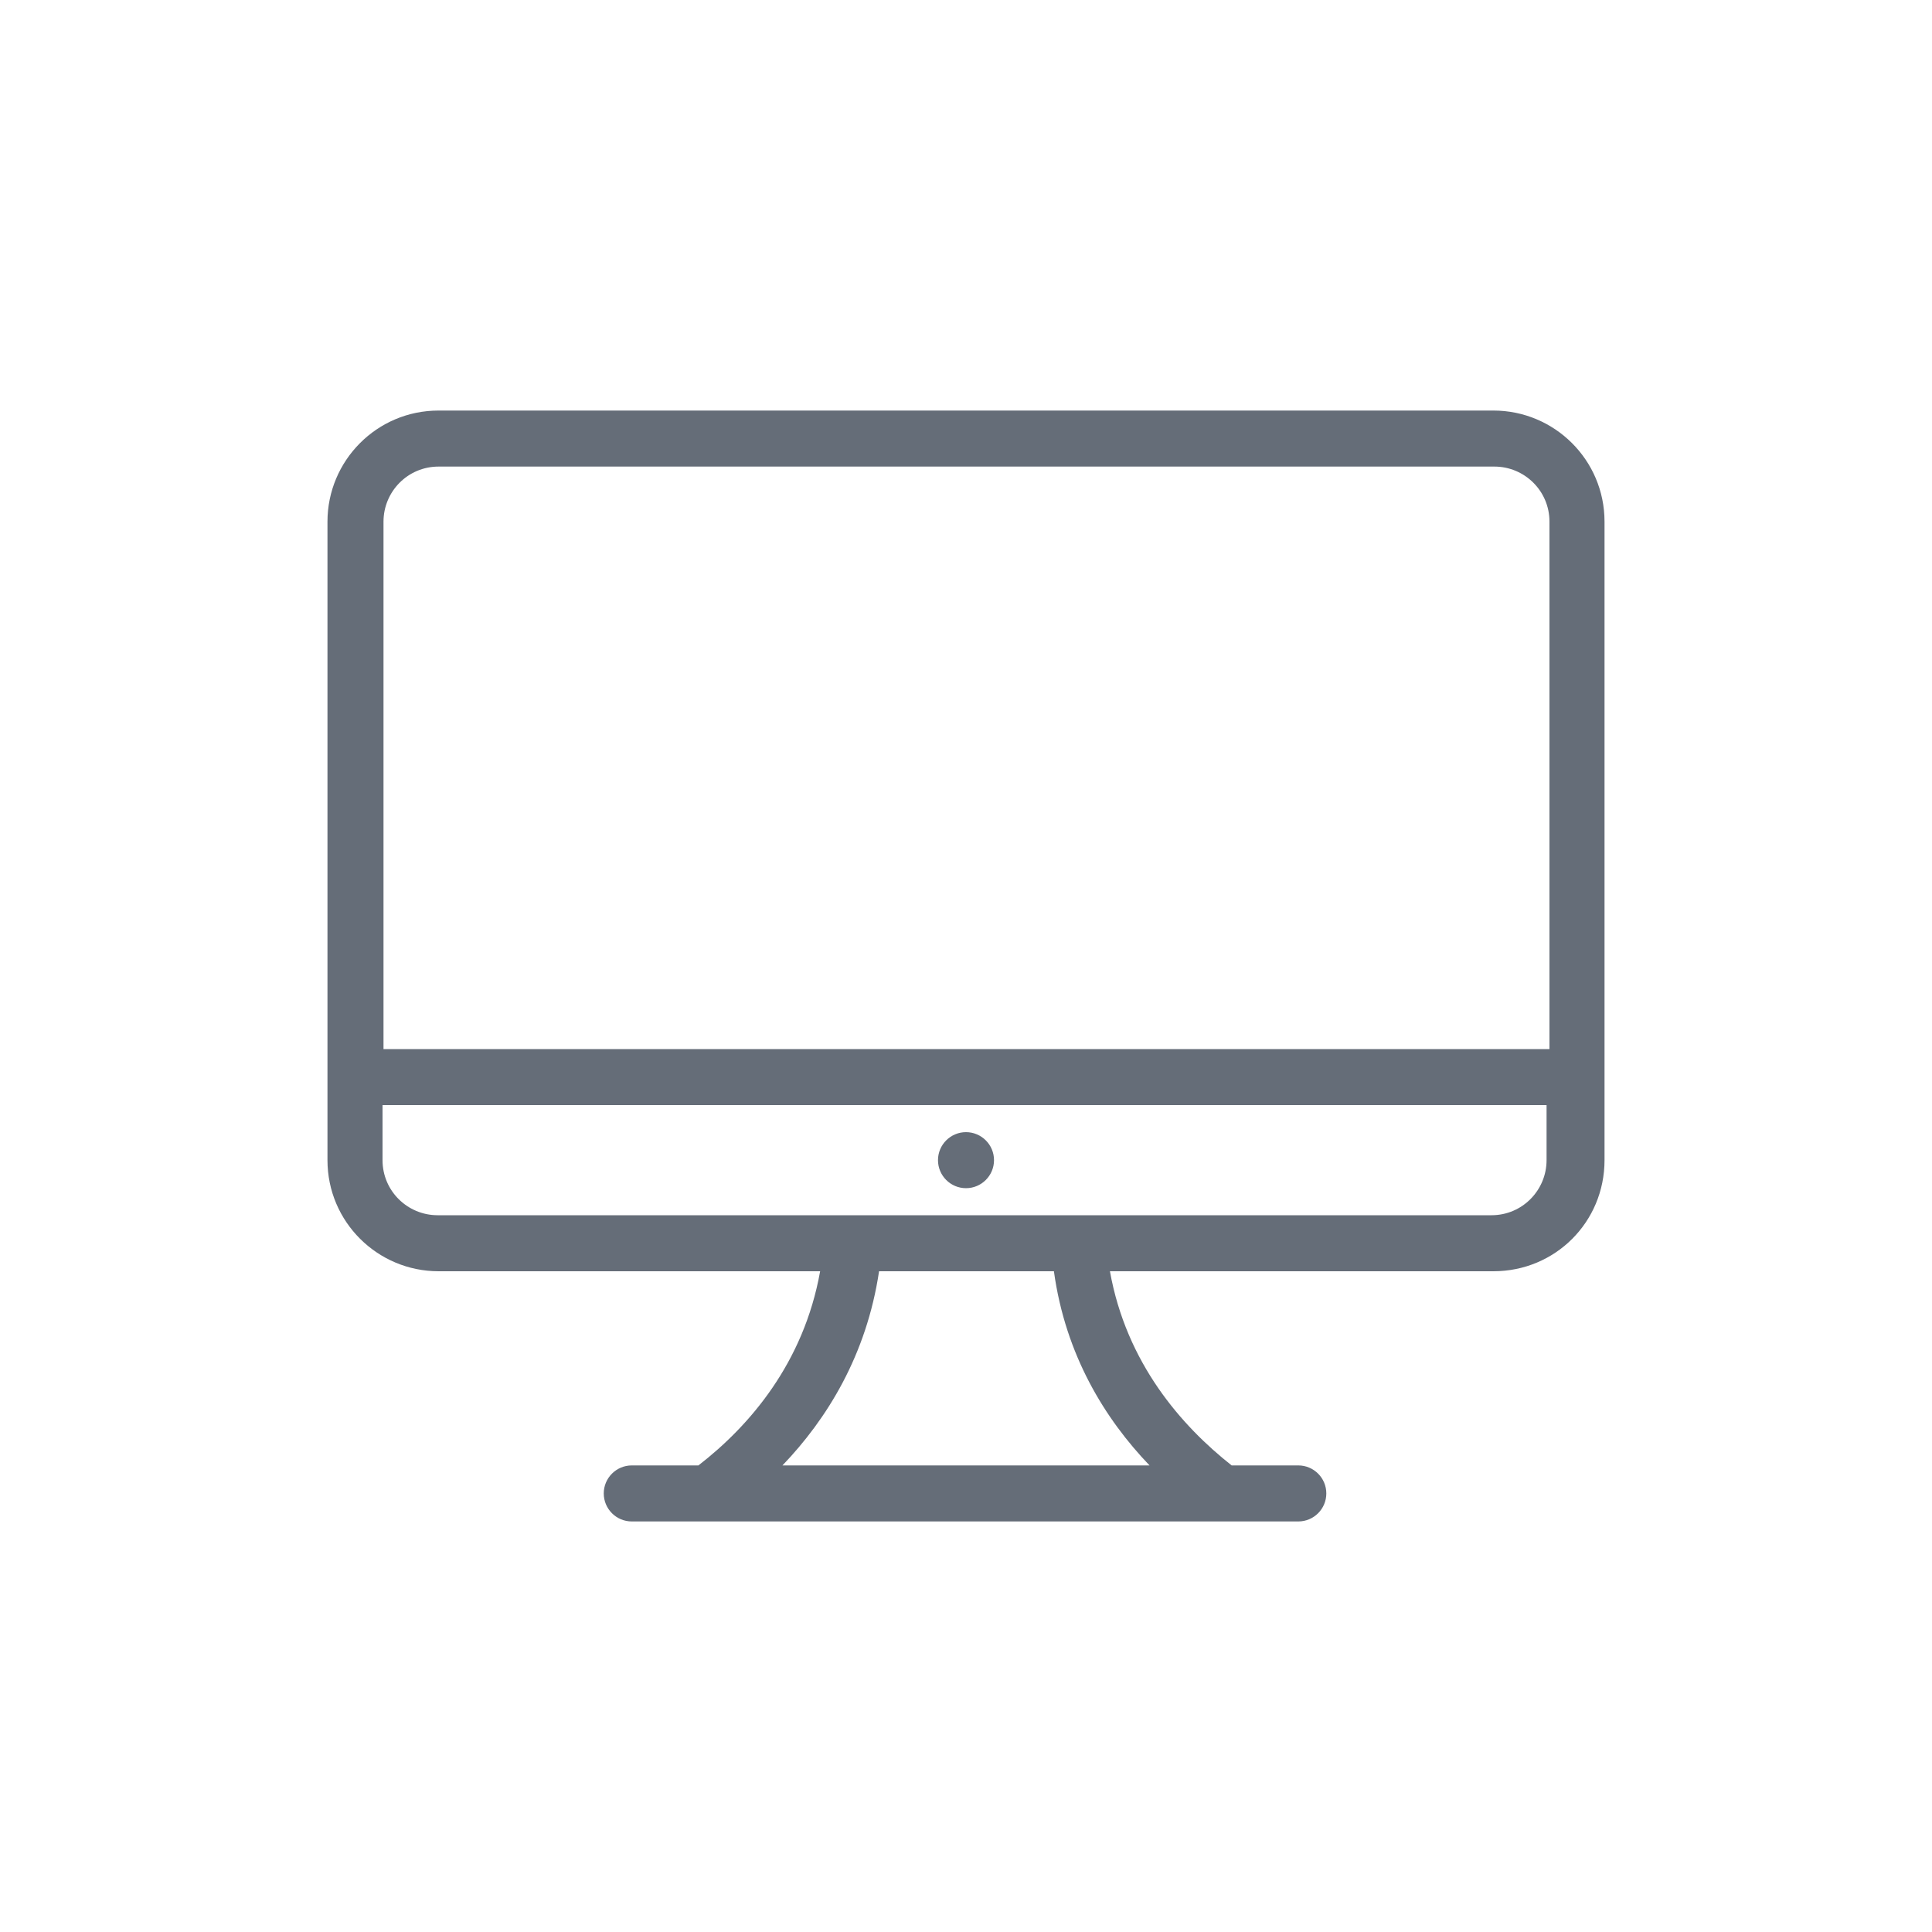 <?xml version="1.0" encoding="utf-8"?>
<!-- Generator: Adobe Illustrator 18.0.0, SVG Export Plug-In . SVG Version: 6.00 Build 0)  -->
<!DOCTYPE svg PUBLIC "-//W3C//DTD SVG 1.1//EN" "http://www.w3.org/Graphics/SVG/1.1/DTD/svg11.dtd">
<svg version="1.1" id="图层_3" xmlns="http://www.w3.org/2000/svg" xmlns:xlink="http://www.w3.org/1999/xlink" x="0px" y="0px"
	 viewBox="0 0 200 200" enable-background="new 0 0 200 200" xml:space="preserve">
<path fill-rule="evenodd" clip-rule="evenodd" fill="#656D78" d="M154.6,131.6h-39.7c1.7,9.5,7.4,16,12.6,20.1h6.9
	c1.6,0,2.9,1.3,2.9,2.9c0,1.6-1.3,2.9-2.9,2.9h-69c-1.6,0-2.9-1.3-2.9-2.9c0-1.6,1.3-2.9,2.9-2.9h6.9c5.3-4.1,10.9-10.6,12.6-20.1
	H45.4c-6.3,0-11.5-5.1-11.5-11.5V54c0-6.3,5.1-11.5,11.5-11.5h109.2c6.3,0,11.5,5.1,11.5,11.5v66.1
	C166.1,126.5,161,131.6,154.6,131.6z M81,151.7h38c-4.6-4.8-8.7-11.4-9.9-20.1H91C89.7,140.3,85.6,146.9,81,151.7z M160.4,54
	c0-3.2-2.6-5.7-5.7-5.7H45.4c-3.2,0-5.7,2.6-5.7,5.7v54.6c0,0,0,0,0,0h120.7V54z M160.4,114.4H39.6c0,0,0,0,0,0v5.7
	c0,3.2,2.6,5.7,5.7,5.7h40.2l0,0h28.7l0,0h40.2c3.2,0,5.7-2.6,5.7-5.7V114.4z M100,123c-1.6,0-2.9-1.3-2.9-2.9
	c0-1.6,1.3-2.9,2.9-2.9s2.9,1.3,2.9,2.9C102.9,121.7,101.6,123,100,123z"/>
</svg>
